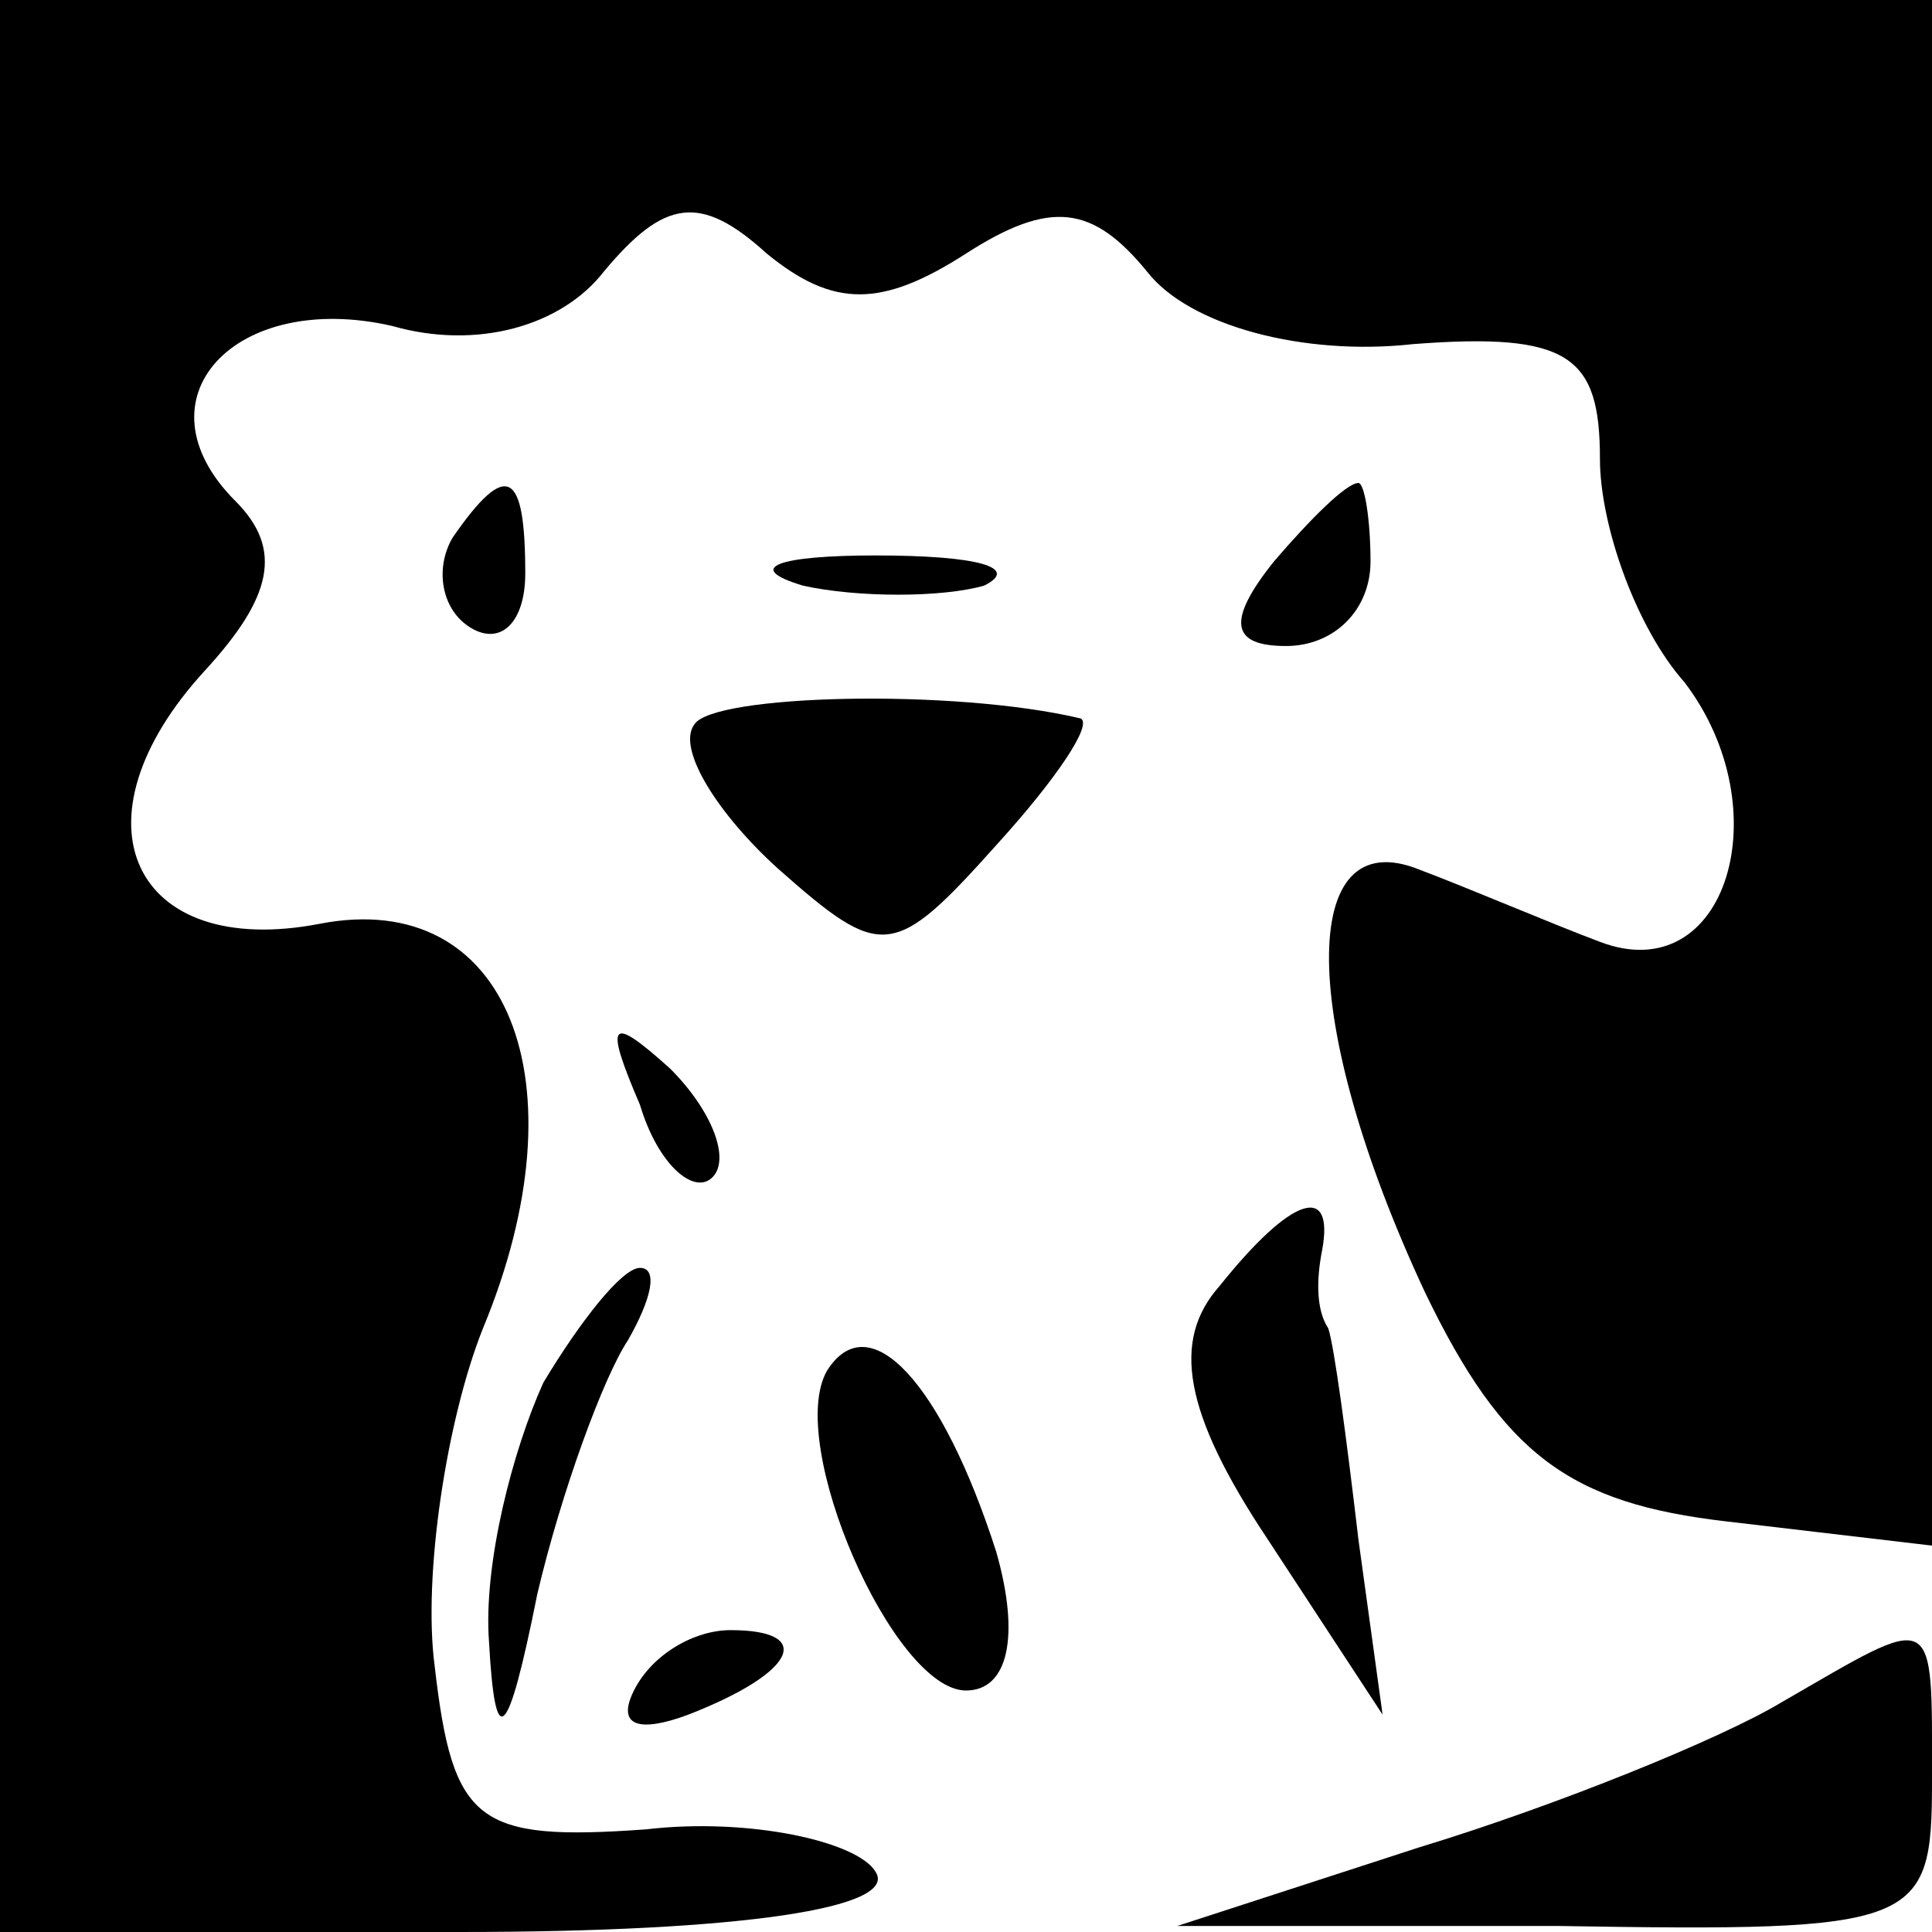 <?xml version="1.0" standalone="no"?>
<!DOCTYPE svg PUBLIC "-//W3C//DTD SVG 20010904//EN"
 "http://www.w3.org/TR/2001/REC-SVG-20010904/DTD/svg10.dtd">
<svg version="1.0" xmlns="http://www.w3.org/2000/svg"
 width="32pt" height="32pt" viewBox="0 0 32 32"
 preserveAspectRatio="xMidYMid meet">
<g transform="translate(0,32) scale(0.1,-0.1)"
fill="#000000" stroke="none">
<path fill="#000000" stroke="none" d="M0 160 l0 -160 76 0 c47 0 73 4 69 10
-3 5 -21 9 -38 7 -28 -2 -32 1 -35 27 -2 15 2 41 8 56 17 41 4 73 -27 67 -31
-6 -42 17 -19 42 11 12 13 20 5 28 -17 17 0 35 26 29 14 -4 28 0 35 9 10 12
16 13 27 3 11 -9 19 -9 33 0 14 9 21 8 30 -3 7 -9 26 -14 44 -12 26 2 31 -2
31 -19 0 -11 6 -28 14 -37 16 -21 7 -51 -14 -43 -8 3 -22 9 -30 12 -20 8 -20
-25 1 -70 13 -27 24 -35 50 -38 l34 -4 0 128 0 128 -160 0 -160 0 0 -160z"/>
<path fill="#000000" stroke="none" d="M75 231 c-3 -5 -2 -12 3 -15 5 -3 9 1
9 9 0 17 -3 19 -12 6z"/>
<path fill="#000000" stroke="none" d="M211 227 c-8 -10 -7 -14 2 -14 8 0 14
6 14 14 0 7 -1 13 -2 13 -2 0 -8 -6 -14 -13z"/>
<path fill="#000000" stroke="none" d="M133 223 c9 -2 23 -2 30 0 6 3 -1 5
-18 5 -16 0 -22 -2 -12 -5z"/>
<path fill="#000000" stroke="none" d="M115 200 c-3 -4 4 -15 14 -24 17 -15
19 -15 36 4 10 11 16 20 14 21 -21 5 -61 4 -64 -1z"/>
<path fill="#000000" stroke="none" d="M106 137 c3 -10 9 -15 12 -12 3 3 0 11
-7 18 -10 9 -11 8 -5 -6z"/>
<path fill="#000000" stroke="none" d="M202 107 c-8 -9 -6 -21 8 -42 l19 -29
-4 29 c-2 17 -4 32 -5 35 -2 3 -2 8 -1 13 2 11 -5 9 -17 -6z"/>
<path fill="#000000" stroke="none" d="M90 91 c-5 -11 -10 -30 -9 -43 1 -18 3
-17 8 8 4 17 11 36 15 42 4 7 5 12 2 12 -3 0 -10 -9 -16 -19z"/>
<path fill="#000000" stroke="none" d="M137 93 c-7 -12 11 -53 23 -53 7 0 9 9
5 23 -9 28 -21 41 -28 30z"/>
<path fill="#000000" stroke="none" d="M105 40 c-3 -6 1 -7 9 -4 18 7 21 14 7
14 -6 0 -13 -4 -16 -10z"/>
<path fill="#000000" stroke="none" d="M295 38 c-10 -6 -37 -17 -60 -24 l-40
-13 63 0 c60 -1 62 0 62 24 0 29 1 28 -25 13z"/>
</g>
</svg>
